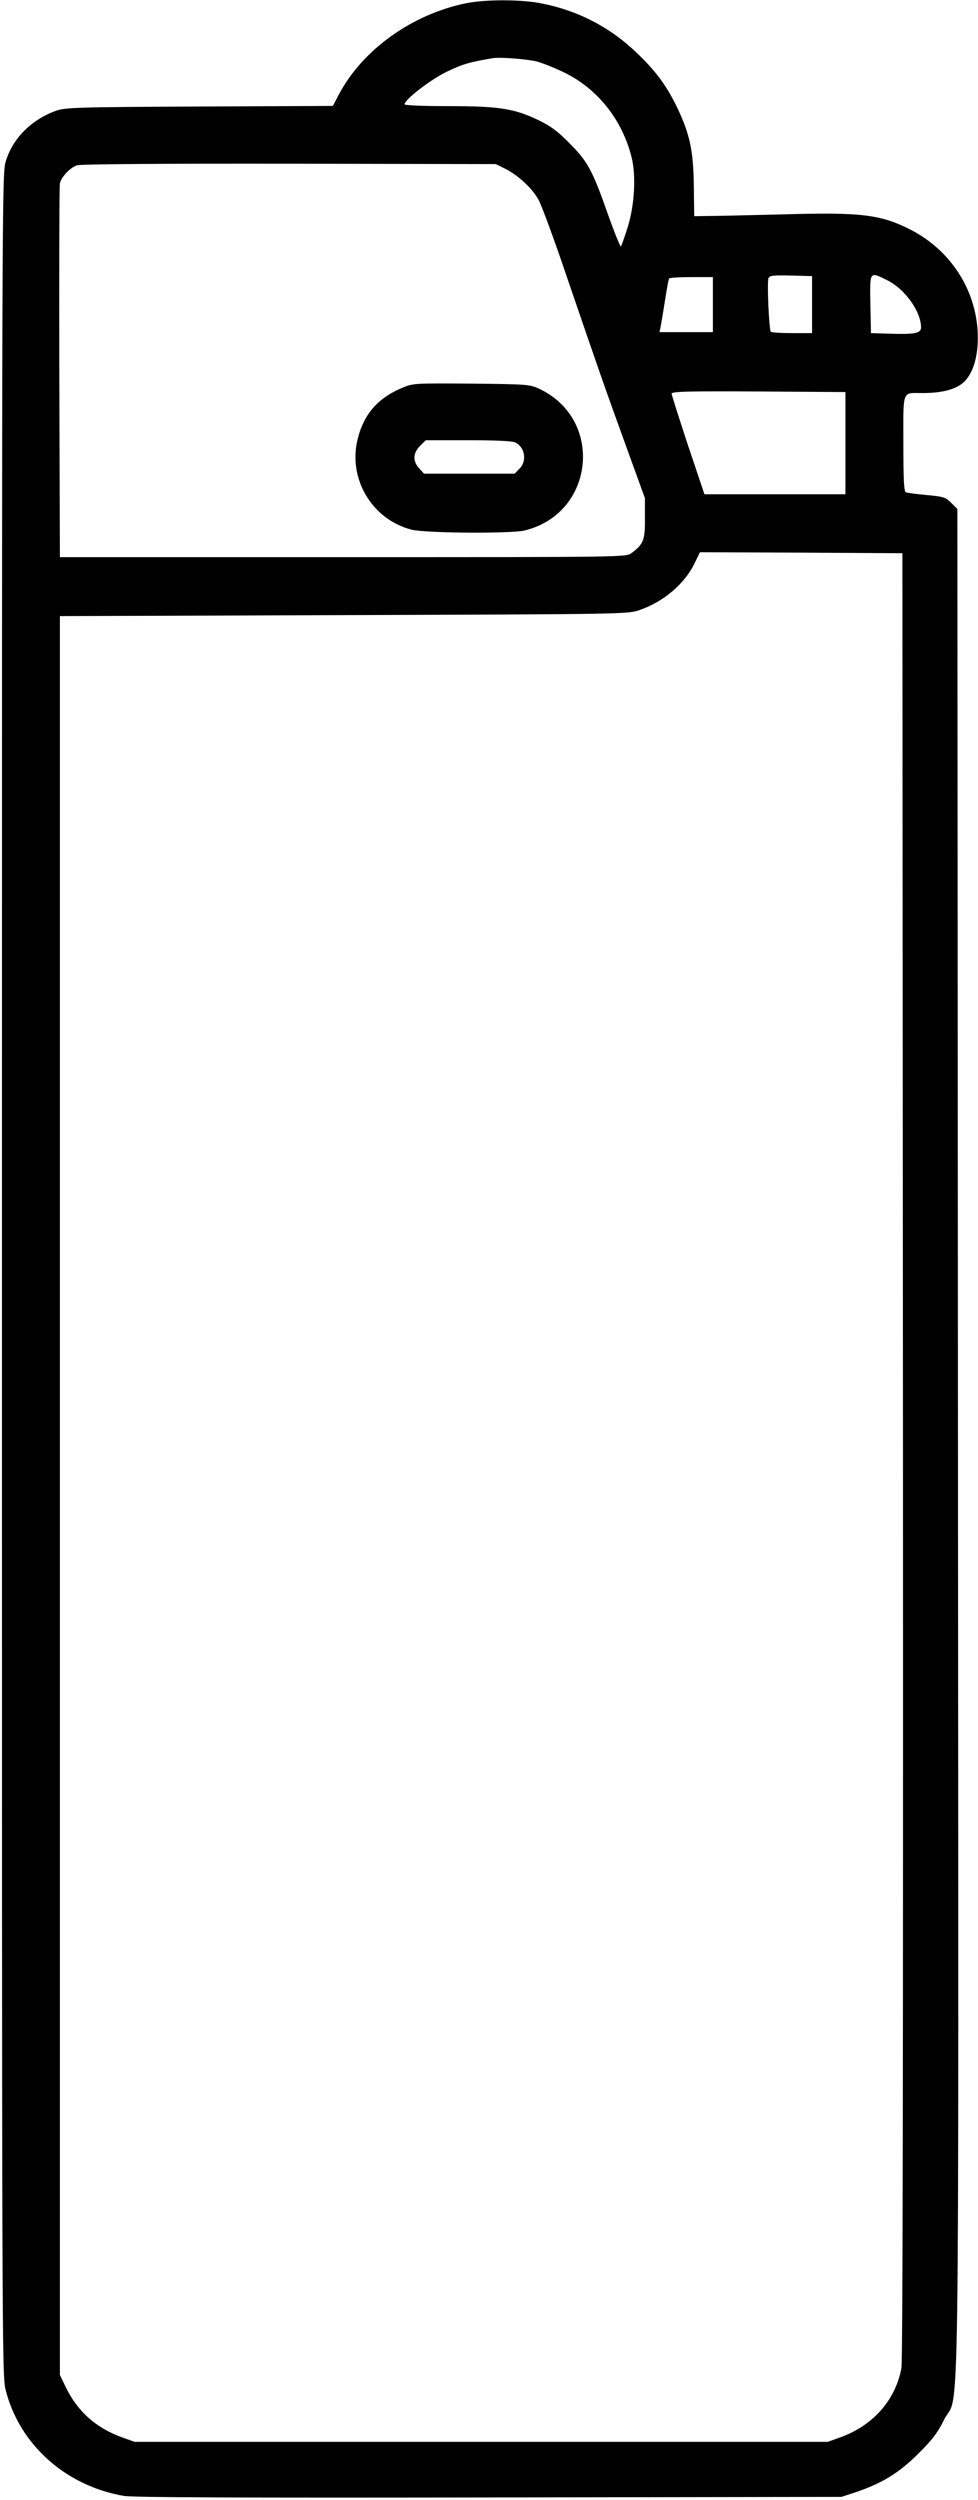 <?xml version="1.0" standalone="no"?>
<!DOCTYPE svg PUBLIC "-//W3C//DTD SVG 20010904//EN"
 "http://www.w3.org/TR/2001/REC-SVG-20010904/DTD/svg10.dtd">
<svg version="1.0" xmlns="http://www.w3.org/2000/svg"
 width="498pt" height="1272pt" viewBox="0 0 498 1272"
 preserveAspectRatio="xMidYMid meet">
<g transform="translate(0,1272) scale(0.1,-0.1)"
fill="#000000" stroke="none">
<path d="M2376 12704 c-276 -55 -531 -237 -651 -466 l-30 -57 -680 -3 c-634
-3 -683 -5 -731 -22 -124 -45 -219 -140 -254 -255 -20 -63 -20 -107 -20 -5665
0 -5504 0 -5604 19 -5678 71 -278 306 -487 601 -538 46 -8 586 -10 1860 -8
l1795 3 70 23 c137 46 223 99 321 197 72 71 99 107 131 172 81 161 74 -335 71
4975 l-3 4748 -31 31 c-29 29 -39 32 -125 40 -52 5 -100 11 -106 14 -10 3 -13
62 -13 249 0 278 -9 256 98 256 108 0 181 22 219 65 46 53 67 142 61 252 -13
216 -141 410 -337 512 -156 80 -252 92 -661 80 -162 -4 -329 -8 -370 -8 l-75
-1 -2 153 c-2 178 -20 263 -83 396 -55 115 -113 193 -213 287 -137 130 -301
213 -487 248 -99 19 -279 19 -374 0z m354 -296 c25 -6 87 -30 139 -55 172 -82
299 -241 347 -433 24 -94 15 -248 -21 -360 -15 -47 -30 -89 -33 -94 -3 -5 -33
70 -67 165 -78 222 -102 267 -196 361 -60 61 -94 86 -160 118 -122 58 -199 70
-460 70 -126 0 -219 4 -219 9 0 24 132 126 215 166 79 38 114 49 235 69 35 6
166 -4 220 -16z m-157 -547 c66 -33 138 -100 170 -159 15 -28 79 -200 141
-384 170 -496 195 -568 302 -863 l98 -270 0 -102 c1 -110 -7 -132 -68 -177
-27 -21 -29 -21 -1469 -21 l-1442 0 -3 940 c-1 517 0 950 3 962 8 34 54 82 88
92 19 6 462 9 1082 8 l1050 -2 48 -24z m1562 -691 l0 -145 -102 0 c-56 0 -104
3 -108 7 -9 9 -20 252 -12 272 6 14 22 16 114 14 l108 -3 0 -145z m383 124
c90 -45 172 -159 172 -240 0 -30 -33 -36 -160 -32 l-95 3 -3 148 c-3 169 -5
166 86 121z m-888 -124 l0 -140 -136 0 -136 0 6 28 c3 15 13 74 22 132 9 58
18 108 21 113 2 4 53 7 114 7 l109 0 0 -140z m675 -705 l0 -260 -359 0 -359 0
-84 250 c-45 137 -83 255 -83 262 0 11 89 13 443 11 l442 -3 0 -260z m293
-5150 c1 -3053 -1 -4608 -8 -4645 -30 -162 -144 -292 -311 -352 l-64 -23
-1765 0 -1765 0 -64 23 c-132 48 -224 130 -284 251 l-32 66 0 4475 0 4475
1445 5 c1445 5 1445 5 1507 26 122 42 228 132 280 238 l27 56 516 -2 515 -3 3
-4590z"/>
<path d="M2049 10747 c-127 -53 -198 -136 -229 -266 -47 -200 75 -404 275
-456 69 -18 500 -21 573 -5 360 84 411 568 75 723 -46 21 -62 22 -343 25 -289
2 -296 2 -351 -21z m574 -278 c50 -23 62 -95 22 -134 l-24 -25 -231 0 -231 0
-24 26 c-34 37 -33 78 4 115 l29 29 216 0 c136 0 224 -4 239 -11z"/>
</g>
</svg>
